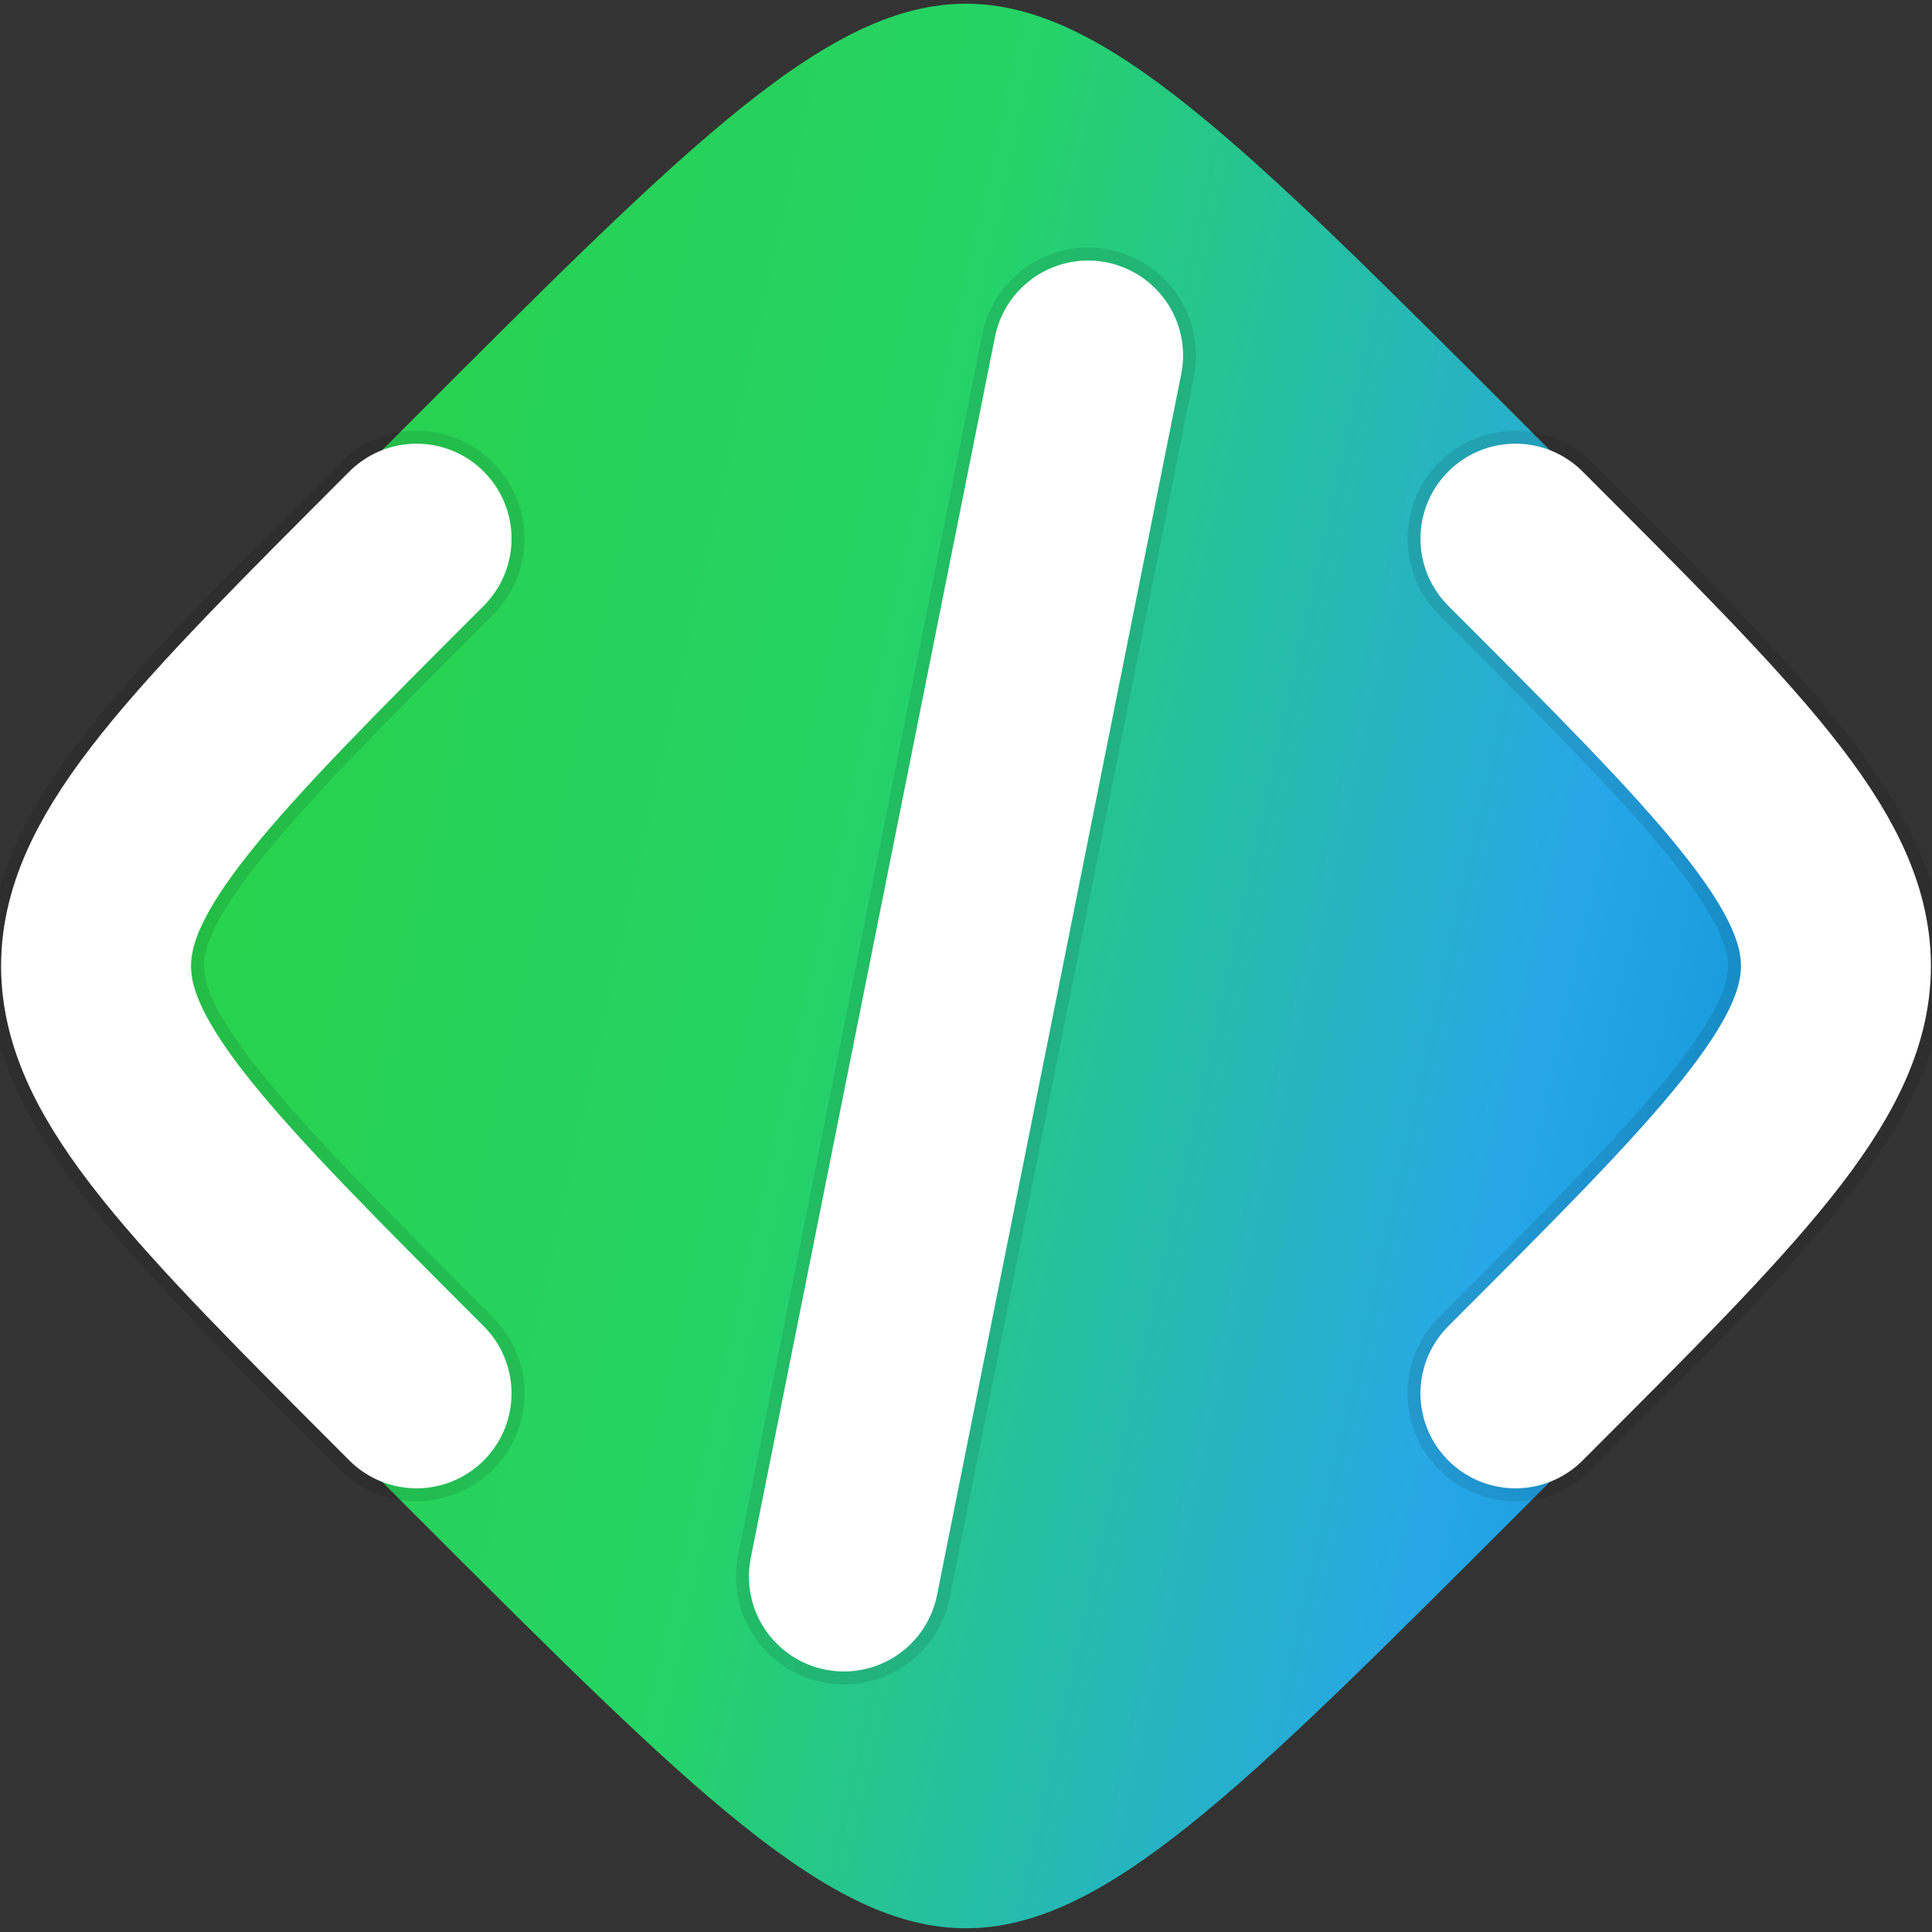 <svg xmlns="http://www.w3.org/2000/svg" 
     width="16" height="16" viewBox="-8 -8 16 16">
  <rect x="-8" y="-8" width="16" height="16" fill="#333333" stroke="none"/>
  <defs>
    <linearGradient id="grad" x1="0%" x2="110%" y1="85%" y2="15%">
      <stop offset="0%" stop-color="#28D146" />
      <stop offset="40%" stop-color="#25D366" />
      <stop offset="75%" stop-color="#27A7E7" />
      <stop offset="100%" stop-color="#0088CC" />
    </linearGradient>

    <path id="squircle"
     d="M 0 -8
        C 8-8 8-8 8 0    C 8 8 8 8 0 8
        C-8 8-8 8-8 0    C-8-8-8-8 0-8    Z"
    />
    
    <path id="dev"
     d="M 1-8   C 8-8 8-8 8-1
        M-1 8   C-8 8-8 8-8 1
        M 4 6   L-4-6
        M 1-8   Z"
    />

  </defs>

  <use href="#squircle"
    fill="url(#grad)"
    transform="rotate(45) scale (0.805)"
  />

  <use href="#dev"
    fill-opacity="0"
    stroke="black"
    stroke-width="2.5"
    stroke-linecap="round"
    stroke-opacity="0.1"
    transform="rotate(45) scale (0.715)"
  />

  <use href="#dev"
    fill-opacity="0"
    stroke="white"
    stroke-width="2.2"
    stroke-linecap="round"
    transform="rotate(45) scale (0.715)"
  />

</svg>
